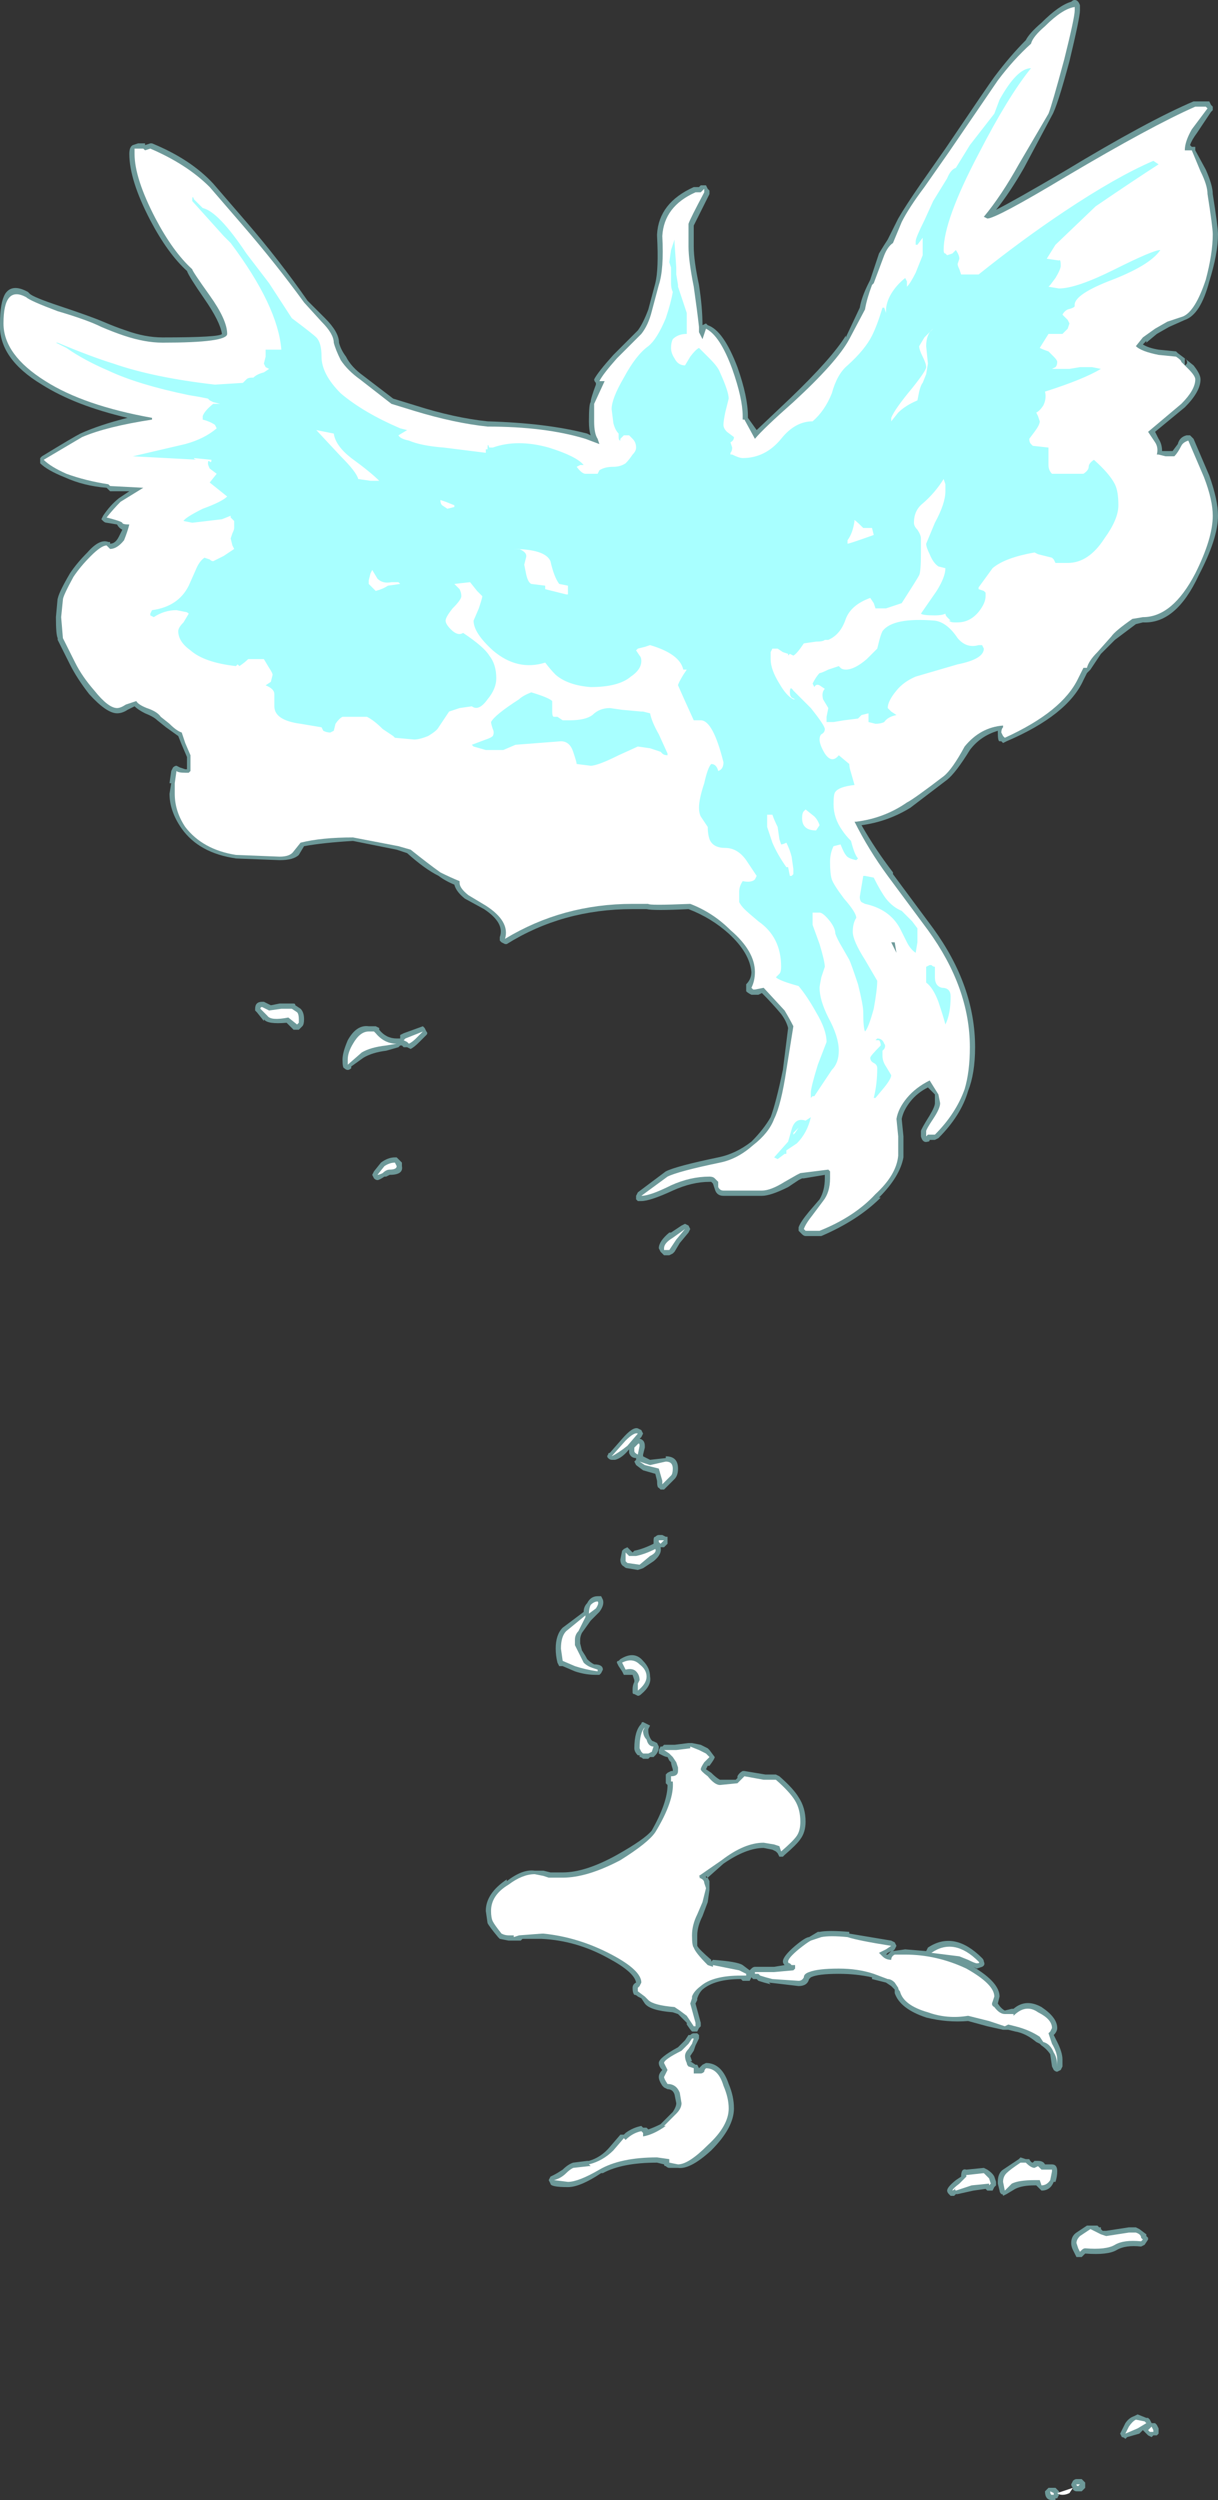 <?xml version="1.0" encoding="UTF-8" standalone="no"?>
<svg xmlns:ffdec="https://www.free-decompiler.com/flash" xmlns:xlink="http://www.w3.org/1999/xlink" ffdec:objectType="shape" height="71.5px" width="34.85px" xmlns="http://www.w3.org/2000/svg">
  <rect width="100%" height="100%" fill="#333333" stroke="none"/>
  <g transform="matrix(1.0, 0.0, 0.0, 1.0, 16.05, 78.25)">
    <path d="M14.7 -78.25 Q14.8 -78.25 14.85 -78.1 L14.85 -77.95 Q14.85 -77.75 14.55 -76.5 14.2 -75.2 14.05 -74.95 L13.25 -73.45 Q12.85 -72.75 12.45 -72.25 12.95 -72.5 14.4 -73.35 16.8 -74.8 18.1 -75.35 L18.55 -75.35 18.6 -75.25 18.65 -75.2 18.65 -75.1 18.6 -75.05 18.2 -74.45 Q18.05 -74.25 18.0 -74.1 L18.05 -74.05 18.15 -74.05 18.15 -73.95 18.45 -73.4 Q18.65 -72.95 18.65 -72.7 18.8 -71.75 18.8 -71.55 18.8 -71.0 18.55 -70.2 18.3 -69.25 17.85 -69.1 L17.4 -68.9 17.05 -68.7 16.75 -68.45 16.75 -68.5 16.65 -68.4 Q16.8 -68.3 17.1 -68.25 L17.6 -68.2 17.65 -68.15 17.85 -68.0 17.85 -67.8 Q17.95 -67.85 17.9 -67.95 L17.85 -68.0 18.1 -67.8 Q18.3 -67.55 18.3 -67.4 18.3 -67.05 17.85 -66.6 L17.0 -65.9 17.1 -65.7 Q17.2 -65.55 17.2 -65.35 L17.5 -65.35 17.65 -65.55 Q17.7 -65.75 17.9 -65.8 L18.0 -65.8 18.1 -65.7 18.55 -64.65 Q18.8 -63.95 18.8 -63.5 18.8 -62.85 18.25 -61.8 17.6 -60.4 16.65 -60.45 L16.45 -60.4 15.85 -59.95 15.45 -59.55 Q15.25 -59.25 15.15 -59.1 L15.05 -59.0 14.95 -58.8 Q14.5 -57.8 12.75 -57.05 L12.65 -57.0 12.6 -57.05 12.55 -57.05 Q12.5 -57.05 12.5 -57.3 L12.5 -57.35 Q12.0 -57.2 11.7 -56.8 11.3 -56.15 11.05 -55.95 L10.0 -55.15 Q9.35 -54.75 8.6 -54.65 9.0 -53.95 9.5 -53.3 L9.5 -53.25 10.65 -51.7 Q11.85 -50.05 11.85 -48.3 11.85 -47.55 11.65 -47.05 11.45 -46.35 10.8 -45.7 L10.7 -45.65 10.55 -45.65 Q10.55 -45.6 10.5 -45.6 10.35 -45.55 10.3 -45.75 L10.3 -45.9 Q10.3 -45.95 10.55 -46.35 10.7 -46.6 10.7 -46.7 L10.7 -46.85 Q10.7 -46.9 10.7 -46.95 L10.5 -47.15 Q10.2 -47.0 10.0 -46.75 9.8 -46.5 9.75 -46.25 L9.8 -45.75 Q9.8 -45.4 9.8 -45.15 9.7 -44.6 9.1 -44.0 L9.15 -44.0 Q8.5 -43.35 7.45 -42.9 L7.0 -42.9 Q6.95 -42.9 6.9 -42.95 L6.8 -43.05 6.8 -43.15 Q6.85 -43.3 7.1 -43.6 L7.4 -43.95 Q7.55 -44.2 7.55 -44.55 L7.55 -44.65 6.95 -44.55 6.9 -44.55 6.8 -44.5 6.5 -44.3 Q6.0 -44.05 5.75 -44.05 L4.65 -44.05 Q4.45 -44.05 4.4 -44.25 L4.35 -44.4 4.3 -44.45 4.25 -44.45 Q3.75 -44.45 3.2 -44.2 2.55 -43.9 2.3 -43.9 L2.2 -43.9 2.15 -43.95 Q2.15 -44.0 2.15 -44.05 L2.2 -44.15 3.0 -44.75 Q3.3 -44.9 4.5 -45.15 5.0 -45.25 5.45 -45.6 5.8 -45.95 6.0 -46.3 6.15 -46.7 6.35 -47.65 L6.5 -48.85 Q6.45 -49.05 6.3 -49.25 6.05 -49.55 5.75 -49.85 L5.65 -49.8 5.45 -49.8 Q5.35 -49.85 5.3 -49.9 L5.3 -50.1 Q5.45 -50.25 5.45 -50.45 5.4 -51.0 4.8 -51.55 4.3 -52.0 3.65 -52.25 2.65 -52.2 2.45 -52.25 L2.05 -52.25 Q0.05 -52.25 -1.55 -51.25 L-1.6 -51.25 -1.7 -51.3 -1.75 -51.35 -1.75 -51.45 Q-1.6 -51.85 -2.2 -52.25 L-2.75 -52.55 Q-3.0 -52.75 -3.05 -52.95 -3.3 -53.05 -3.5 -53.2 -3.9 -53.4 -4.4 -53.85 L-4.7 -53.95 -5.95 -54.2 Q-6.8 -54.15 -7.35 -54.05 L-7.5 -53.8 Q-7.65 -53.65 -8.05 -53.65 L-9.35 -53.7 -9.3 -53.7 Q-10.35 -53.85 -10.85 -54.55 -11.2 -55.05 -11.2 -55.55 L-11.15 -55.85 -11.2 -55.85 -11.15 -56.2 -11.1 -56.3 Q-11.05 -56.35 -11.0 -56.35 L-10.9 -56.3 -10.75 -56.25 -10.7 -56.25 -10.7 -56.6 -10.85 -56.95 -10.95 -57.2 -11.3 -57.45 -11.55 -57.65 Q-11.65 -57.75 -11.9 -57.85 -12.1 -57.95 -12.2 -58.05 L-12.4 -57.95 Q-12.55 -57.85 -12.7 -57.85 -13.0 -57.85 -13.5 -58.4 -13.85 -58.85 -14.05 -59.25 L-14.4 -59.95 -14.4 -60.0 Q-14.45 -60.1 -14.45 -60.6 L-14.4 -61.15 -14.4 -61.1 Q-14.4 -61.25 -14.05 -61.85 -13.85 -62.15 -13.55 -62.45 -13.2 -62.85 -12.95 -62.75 L-12.9 -62.75 -12.9 -62.7 Q-12.75 -62.7 -12.65 -62.9 L-12.55 -63.1 Q-12.65 -63.15 -12.7 -63.25 L-13.0 -63.3 Q-13.05 -63.3 -13.1 -63.35 L-13.15 -63.4 -13.1 -63.5 Q-12.9 -63.8 -12.65 -64.0 L-12.35 -64.2 -12.9 -64.2 -13.0 -64.3 Q-13.65 -64.35 -14.2 -64.6 -14.7 -64.8 -14.9 -65.0 L-14.9 -65.15 -14.85 -65.2 Q-13.95 -65.75 -13.75 -65.85 -13.2 -66.1 -12.4 -66.3 -13.9 -66.65 -14.85 -67.25 -16.1 -68.0 -16.05 -69.0 -16.05 -69.6 -15.9 -69.85 -15.7 -70.15 -15.25 -69.9 L-15.2 -69.85 Q-15.1 -69.75 -14.35 -69.5 -13.45 -69.2 -13.1 -69.05 -12.75 -68.9 -12.45 -68.8 -11.9 -68.6 -11.4 -68.6 -9.75 -68.6 -9.7 -68.7 -9.75 -69.05 -10.2 -69.7 -10.65 -70.35 -10.7 -70.5 -11.25 -71.0 -11.75 -71.95 -12.35 -73.1 -12.35 -73.85 -12.35 -74.05 -12.25 -74.1 L-12.1 -74.15 -11.9 -74.15 -11.9 -74.1 -11.75 -74.15 -11.7 -74.15 Q-10.6 -73.7 -9.95 -73.0 L-9.0 -71.9 Q-8.05 -70.8 -7.25 -69.65 L-6.75 -69.15 Q-6.35 -68.75 -6.35 -68.45 -6.3 -68.25 -6.15 -68.05 -6.0 -67.75 -5.65 -67.5 L-4.8 -66.85 -4.15 -66.65 Q-3.05 -66.3 -2.1 -66.2 -0.4 -66.15 0.75 -65.85 L0.85 -65.8 Q0.8 -65.95 0.8 -66.2 0.8 -66.7 0.85 -66.75 0.85 -66.85 1.0 -67.25 L1.0 -67.3 Q0.95 -67.35 0.95 -67.4 1.05 -67.6 1.5 -68.1 L2.2 -68.8 Q2.35 -69.0 2.5 -69.4 L2.7 -70.15 Q2.8 -70.55 2.75 -71.5 L2.75 -71.55 Q2.8 -72.45 3.8 -72.9 L3.95 -72.9 4.0 -72.95 4.15 -72.95 4.2 -72.85 4.25 -72.8 Q4.25 -72.75 4.25 -72.7 L3.8 -71.8 Q3.8 -71.75 3.8 -71.2 3.8 -70.8 3.95 -70.1 4.05 -69.45 4.05 -68.95 L4.15 -69.0 4.2 -68.95 Q4.65 -68.8 5.05 -67.75 5.35 -66.9 5.35 -66.35 L5.35 -66.3 5.6 -65.95 6.55 -66.85 Q7.75 -68.0 8.15 -68.65 L8.15 -68.6 8.55 -69.45 Q8.6 -69.75 8.8 -70.15 L8.85 -70.25 9.1 -71.0 Q9.25 -71.25 9.35 -71.4 9.55 -71.8 9.65 -72.0 9.85 -72.35 10.3 -73.0 L11.0 -74.0 Q12.25 -75.85 12.4 -76.05 12.85 -76.65 13.3 -77.1 13.4 -77.3 13.75 -77.6 14.25 -78.1 14.6 -78.2 14.65 -78.25 14.7 -78.25 M3.9 -68.25 L3.8 -68.3 3.8 -68.2 4.0 -68.25 3.9 -68.25 M2.8 -42.55 Q2.8 -42.75 3.1 -43.0 L3.15 -43.0 3.45 -43.2 3.55 -43.25 3.65 -43.2 3.7 -43.1 3.65 -43.0 3.4 -42.7 3.25 -42.45 3.2 -42.4 3.1 -42.35 2.95 -42.35 2.85 -42.45 2.8 -42.55 M2.3 -37.35 L2.35 -37.25 2.3 -37.15 2.25 -37.1 Q2.3 -37.1 2.35 -37.05 2.4 -37.0 2.4 -36.9 L2.4 -36.85 2.35 -36.65 2.35 -36.6 2.55 -36.5 3.0 -36.55 3.0 -36.6 Q3.35 -36.6 3.35 -36.25 3.35 -36.05 3.25 -35.95 L2.95 -35.65 2.85 -35.65 2.8 -35.7 Q2.75 -35.7 2.75 -35.9 L2.7 -36.1 2.35 -36.2 2.15 -36.35 2.1 -36.45 2.15 -36.5 2.15 -36.55 Q2.0 -36.55 1.95 -36.7 L1.95 -36.8 Q1.75 -36.55 1.55 -36.5 L1.45 -36.5 Q1.4 -36.5 1.35 -36.55 1.3 -36.6 1.35 -36.65 1.35 -36.7 1.4 -36.7 L1.75 -37.1 Q2.05 -37.45 2.2 -37.4 L2.3 -37.35 M3.0 -34.3 L3.05 -34.3 3.05 -34.1 2.95 -34.0 2.85 -34.0 Q2.9 -33.8 2.65 -33.6 L2.35 -33.4 2.2 -33.35 1.9 -33.4 Q1.85 -33.4 1.8 -33.45 1.7 -33.5 1.7 -33.65 L1.75 -33.9 1.8 -33.95 1.9 -34.0 2.05 -33.85 2.1 -33.9 Q2.35 -33.95 2.65 -34.1 L2.65 -34.2 Q2.65 -34.3 2.7 -34.3 2.75 -34.35 2.8 -34.35 L2.9 -34.35 3.0 -34.3 M0.65 -32.15 Q0.65 -32.3 0.75 -32.4 0.85 -32.6 1.05 -32.6 L1.15 -32.6 1.2 -32.5 Q1.25 -32.35 1.1 -32.15 L0.85 -31.9 0.6 -31.55 Q0.55 -31.45 0.55 -31.35 L0.55 -31.25 0.6 -31.05 Q0.7 -30.9 0.75 -30.8 0.85 -30.7 0.95 -30.65 1.2 -30.65 1.2 -30.5 L1.15 -30.4 1.1 -30.35 1.0 -30.35 Q0.7 -30.35 0.4 -30.45 L0.05 -30.6 Q0.0 -30.6 -0.05 -30.6 L-0.1 -30.7 Q-0.15 -30.9 -0.15 -31.1 -0.15 -31.5 0.05 -31.7 L0.65 -32.15 M1.6 -30.7 Q1.6 -30.75 1.65 -30.75 L1.7 -30.8 Q2.1 -31.05 2.35 -30.75 2.55 -30.55 2.55 -30.3 2.6 -30.05 2.3 -29.8 2.25 -29.75 2.2 -29.75 L2.1 -29.8 Q2.05 -29.8 2.05 -29.85 L2.05 -29.95 Q2.05 -30.05 2.1 -30.15 L2.1 -30.2 2.05 -30.35 1.8 -30.35 1.75 -30.45 1.65 -30.6 1.6 -30.7 M2.35 -29.0 L2.55 -28.9 2.5 -28.8 2.5 -28.75 Q2.5 -28.65 2.55 -28.55 2.6 -28.45 2.65 -28.45 L2.75 -28.4 2.8 -28.3 Q2.8 -28.15 2.7 -28.05 L2.65 -28.0 2.55 -28.0 2.5 -27.95 2.35 -27.95 Q2.3 -28.0 2.25 -28.0 L2.25 -28.05 2.2 -28.05 Q2.1 -28.15 2.1 -28.25 2.1 -28.75 2.3 -28.95 2.3 -29.0 2.35 -29.0 M4.0 -28.35 L4.2 -28.25 4.25 -28.2 4.4 -28.0 Q4.4 -27.95 4.25 -27.75 L4.2 -27.75 4.15 -27.65 4.3 -27.55 Q4.45 -27.4 4.55 -27.35 L5.0 -27.35 5.05 -27.4 5.05 -27.45 Q5.1 -27.55 5.2 -27.6 L5.25 -27.6 5.85 -27.5 6.15 -27.5 6.25 -27.45 Q6.65 -27.1 6.8 -26.85 7.0 -26.55 7.0 -26.15 7.0 -25.85 6.85 -25.65 6.75 -25.5 6.4 -25.2 L6.35 -25.15 6.25 -25.15 6.2 -25.25 6.15 -25.3 6.05 -25.35 5.8 -25.4 Q5.3 -25.4 4.65 -24.95 L4.2 -24.55 4.25 -24.45 4.25 -24.2 4.2 -23.85 4.05 -23.45 Q3.9 -23.15 3.9 -22.9 3.9 -22.65 3.9 -22.6 3.95 -22.5 4.3 -22.2 L4.3 -22.15 4.35 -22.2 Q5.05 -22.15 5.2 -22.05 L5.4 -21.9 5.45 -21.95 Q5.5 -22.0 5.55 -22.0 L6.1 -22.0 6.4 -22.05 Q6.35 -22.1 6.35 -22.15 6.35 -22.3 6.7 -22.6 7.0 -22.85 7.1 -22.85 L7.35 -23.0 7.4 -23.0 Q7.65 -23.05 8.25 -23.0 L8.25 -22.95 Q8.55 -22.9 9.45 -22.75 L9.55 -22.7 9.6 -22.6 9.55 -22.5 9.5 -22.45 9.85 -22.5 10.45 -22.45 10.5 -22.55 Q11.25 -23.05 12.05 -22.25 12.1 -22.2 12.1 -22.15 12.15 -22.05 12.05 -22.0 L11.9 -21.95 11.8 -22.0 Q12.55 -21.55 12.55 -21.15 L12.5 -20.95 Q12.6 -20.8 12.7 -20.75 L12.9 -20.8 12.95 -20.8 Q13.3 -21.1 13.75 -20.85 14.2 -20.55 14.2 -20.25 14.2 -20.15 14.1 -20.05 L14.2 -19.85 Q14.35 -19.55 14.35 -19.35 L14.35 -19.15 14.3 -19.05 14.2 -19.0 Q14.15 -19.0 14.1 -19.05 L14.05 -19.15 14.0 -19.5 Q13.9 -19.65 13.75 -19.75 L13.7 -19.8 13.6 -19.85 Q13.3 -20.1 13.0 -20.15 L12.8 -20.2 12.65 -20.2 12.2 -20.3 11.65 -20.45 Q11.05 -20.4 10.45 -20.55 9.7 -20.8 9.55 -21.25 L9.55 -21.35 9.45 -21.45 9.3 -21.55 8.9 -21.65 8.9 -21.7 Q8.45 -21.8 7.95 -21.8 7.35 -21.8 7.15 -21.7 L7.1 -21.65 Q7.05 -21.45 6.8 -21.45 L5.95 -21.55 6.0 -21.5 Q5.8 -21.55 5.65 -21.6 L5.6 -21.65 5.5 -21.65 5.45 -21.7 5.4 -21.6 5.2 -21.6 5.15 -21.65 Q4.4 -21.65 4.05 -21.35 3.95 -21.25 3.9 -21.1 L3.9 -21.05 3.85 -20.95 4.0 -20.4 4.0 -20.3 3.95 -20.25 3.9 -20.15 3.75 -20.15 Q3.7 -20.2 3.6 -20.35 L3.6 -20.4 3.35 -20.65 3.2 -20.7 Q2.55 -20.75 2.4 -20.95 L2.3 -21.1 2.2 -21.15 Q2.15 -21.2 2.1 -21.2 2.05 -21.25 2.05 -21.4 2.05 -21.5 2.15 -21.55 2.1 -21.85 1.35 -22.25 0.45 -22.75 -0.55 -22.8 L-1.1 -22.8 -1.15 -22.75 -1.5 -22.75 -1.75 -22.8 -1.8 -22.85 Q-2.05 -23.15 -2.1 -23.25 L-2.15 -23.6 Q-2.15 -24.1 -1.55 -24.5 L-1.55 -24.45 Q-1.1 -24.8 -0.75 -24.75 L-0.5 -24.75 -0.3 -24.7 0.05 -24.7 Q0.7 -24.7 1.6 -25.2 2.4 -25.65 2.6 -25.9 3.05 -26.7 3.05 -27.2 L3.0 -27.25 3.0 -27.5 3.05 -27.55 3.15 -27.6 3.2 -27.6 3.2 -27.65 Q3.15 -27.8 3.15 -27.85 L3.1 -27.9 3.05 -28.0 Q3.0 -28.0 2.9 -28.05 L2.8 -28.1 Q2.8 -28.15 2.8 -28.2 L2.85 -28.3 2.9 -28.3 2.95 -28.35 3.25 -28.35 3.65 -28.4 3.75 -28.4 4.0 -28.35 M13.4 -16.5 Q13.45 -16.4 13.5 -16.4 L13.55 -16.45 13.65 -16.45 Q13.8 -16.45 13.85 -16.35 L14.05 -16.35 Q14.2 -16.35 14.2 -16.15 14.2 -16.0 14.15 -15.85 L14.1 -15.85 Q14.0 -15.6 13.75 -15.6 L13.6 -15.75 13.55 -15.75 Q13.2 -15.75 13.0 -15.65 L12.75 -15.5 12.65 -15.45 Q12.65 -15.5 12.6 -15.5 12.55 -15.55 12.55 -15.6 L12.5 -15.8 12.5 -15.85 Q12.5 -16.1 12.65 -16.2 L13.1 -16.5 13.15 -16.55 13.3 -16.5 13.4 -16.5 M12.4 -16.0 L12.45 -15.85 12.45 -15.75 12.4 -15.7 12.35 -15.6 12.2 -15.6 12.15 -15.65 11.8 -15.6 11.35 -15.5 11.3 -15.5 11.25 -15.45 11.15 -15.45 11.1 -15.5 Q11.05 -15.55 11.05 -15.6 11.05 -15.7 11.3 -15.9 L11.45 -16.0 Q11.45 -16.25 11.6 -16.2 L12.1 -16.25 12.2 -16.2 Q12.35 -16.1 12.4 -16.0 M15.15 -14.6 L15.35 -14.6 15.4 -14.55 15.45 -14.55 15.45 -14.5 15.5 -14.45 15.6 -14.45 16.25 -14.55 16.45 -14.55 16.55 -14.5 16.75 -14.35 16.75 -14.3 16.8 -14.25 16.8 -14.2 16.7 -14.05 16.6 -14.0 Q16.15 -14.05 15.9 -13.9 15.65 -13.75 15.0 -13.8 L14.9 -13.7 14.75 -13.7 14.65 -13.9 Q14.6 -14.0 14.6 -14.1 14.6 -14.3 14.75 -14.4 L15.05 -14.6 15.15 -14.6 M9.3 -22.35 L9.35 -22.35 Q9.4 -22.4 9.45 -22.45 L9.35 -22.4 9.3 -22.35 M4.2 -24.55 L4.15 -24.6 4.15 -24.55 4.2 -24.55 M3.55 -19.9 L3.65 -20.05 3.7 -20.05 Q3.75 -20.1 3.8 -20.1 L3.9 -20.1 3.95 -20.05 3.95 -19.95 3.85 -19.75 3.8 -19.6 3.7 -19.45 3.75 -19.3 3.7 -19.3 3.85 -19.2 3.9 -19.2 3.95 -19.1 Q4.0 -19.15 4.05 -19.2 L4.15 -19.25 Q4.6 -19.25 4.8 -18.65 4.95 -18.3 4.95 -17.95 4.95 -17.4 4.3 -16.75 3.7 -16.2 3.35 -16.25 L3.1 -16.25 Q3.05 -16.25 3.0 -16.3 2.95 -16.3 2.95 -16.35 L2.75 -16.4 Q1.75 -16.4 1.2 -16.1 L1.15 -16.1 Q0.55 -15.7 0.2 -15.7 -0.3 -15.7 -0.3 -15.8 L-0.35 -15.9 -0.3 -16.0 -0.2 -16.05 Q-0.1 -16.1 0.05 -16.2 0.2 -16.35 0.35 -16.4 L0.75 -16.45 0.8 -16.45 Q1.15 -16.55 1.4 -16.85 L1.7 -17.2 1.8 -17.2 1.85 -17.25 Q2.05 -17.4 2.3 -17.45 L2.35 -17.4 2.45 -17.4 2.5 -17.35 Q2.65 -17.4 2.85 -17.5 L3.2 -17.85 Q3.3 -18.0 3.3 -18.1 L3.25 -18.35 Q3.2 -18.5 3.05 -18.5 L2.95 -18.55 2.9 -18.6 Q2.8 -18.75 2.8 -18.85 2.8 -18.95 2.9 -19.05 2.8 -19.15 2.8 -19.25 2.8 -19.4 3.35 -19.7 L3.55 -19.9 M14.05 -7.1 L14.15 -7.1 14.25 -7.0 14.25 -6.9 14.2 -6.8 14.15 -6.8 14.15 -6.75 14.05 -6.75 Q13.85 -6.75 13.85 -7.0 L13.95 -7.1 14.05 -7.1 M16.4 -9.15 L16.5 -9.2 16.75 -9.1 16.8 -9.1 16.85 -9.05 16.9 -8.95 17.0 -8.95 17.05 -8.9 17.1 -8.8 17.1 -8.65 17.05 -8.6 16.95 -8.6 16.9 -8.55 16.8 -8.6 16.65 -8.75 16.55 -8.65 16.2 -8.55 16.15 -8.5 Q16.1 -8.55 16.05 -8.55 L16.0 -8.65 16.15 -8.95 Q16.25 -9.1 16.4 -9.15 M14.65 -7.3 Q14.7 -7.35 14.75 -7.35 L14.9 -7.35 15.0 -7.25 15.0 -7.1 Q14.95 -7.05 14.9 -7.0 L14.75 -7.0 Q14.7 -7.0 14.65 -7.05 L14.65 -7.1 Q14.6 -7.15 14.6 -7.2 L14.65 -7.3 M-8.5 -49.6 L-8.3 -49.5 -8.05 -49.55 -7.65 -49.55 Q-7.6 -49.55 -7.6 -49.5 L-7.45 -49.4 Q-7.35 -49.3 -7.35 -49.1 -7.35 -48.95 -7.4 -48.9 L-7.5 -48.8 -7.65 -48.8 -7.85 -49.0 Q-8.4 -48.95 -8.5 -49.1 L-8.5 -49.05 -8.7 -49.3 -8.75 -49.35 -8.75 -49.4 Q-8.75 -49.6 -8.55 -49.6 L-8.5 -49.6 M-6.1 -48.5 Q-5.85 -48.95 -5.5 -48.9 L-5.3 -48.9 -5.2 -48.85 -5.2 -48.8 Q-5.0 -48.55 -4.7 -48.55 L-4.6 -48.55 -4.6 -48.65 -4.5 -48.7 -3.95 -48.9 -3.9 -48.85 -3.85 -48.75 Q-3.8 -48.7 -3.85 -48.65 L-4.05 -48.45 Q-4.2 -48.3 -4.3 -48.25 L-4.4 -48.3 -4.5 -48.3 -4.55 -48.35 -4.6 -48.35 -4.65 -48.3 -5.0 -48.2 Q-5.4 -48.15 -5.65 -48.0 L-6.0 -47.75 -6.0 -47.7 Q-6.05 -47.65 -6.1 -47.65 -6.15 -47.65 -6.2 -47.7 -6.25 -47.7 -6.25 -47.95 -6.25 -48.15 -6.1 -48.5 M-4.7 -45.15 L-4.55 -45.0 -4.55 -44.9 Q-4.5 -44.65 -4.9 -44.65 L-5.0 -44.6 -5.05 -44.6 Q-5.2 -44.5 -5.25 -44.5 -5.3 -44.5 -5.35 -44.55 L-5.4 -44.65 -5.35 -44.75 -5.15 -45.0 Q-4.95 -45.15 -4.75 -45.15 L-4.7 -45.15" fill="#a8ffff" fill-opacity="0.502" fill-rule="evenodd" stroke="none"/>
    <path d="M14.7 -77.95 Q14.7 -77.75 14.4 -76.55 14.05 -75.25 13.95 -75.0 L13.1 -73.55 Q12.6 -72.65 12.1 -72.05 L12.2 -72.0 Q12.45 -72.0 14.45 -73.2 16.9 -74.65 18.15 -75.2 L18.45 -75.2 18.5 -75.15 18.05 -74.55 Q17.85 -74.2 17.85 -73.95 L18.05 -73.95 18.3 -73.35 Q18.5 -72.95 18.5 -72.7 18.65 -71.75 18.65 -71.55 18.65 -71.0 18.45 -70.25 18.15 -69.35 17.8 -69.2 L17.35 -69.05 17.0 -68.85 16.65 -68.6 16.45 -68.35 Q16.6 -68.2 17.1 -68.1 L17.6 -68.05 Q17.75 -67.95 17.75 -67.9 L17.95 -67.7 Q18.15 -67.5 18.15 -67.4 18.15 -67.1 17.75 -66.7 L16.8 -65.9 17.0 -65.6 Q17.1 -65.45 17.05 -65.25 L17.1 -65.25 17.3 -65.2 17.55 -65.2 Q17.65 -65.3 17.75 -65.5 17.8 -65.6 17.95 -65.65 L18.4 -64.6 Q18.65 -63.95 18.65 -63.5 18.65 -62.85 18.15 -61.85 17.5 -60.6 16.65 -60.6 L16.35 -60.55 Q15.85 -60.2 15.75 -60.05 L15.35 -59.6 Q15.1 -59.35 15.05 -59.15 L14.95 -59.15 14.8 -58.85 Q14.35 -57.9 12.7 -57.15 L12.65 -57.2 12.6 -57.3 Q12.6 -57.4 12.65 -57.45 L12.65 -57.5 Q12.0 -57.45 11.55 -56.9 11.2 -56.25 10.95 -56.05 10.1 -55.4 9.9 -55.3 9.25 -54.85 8.45 -54.75 L8.4 -54.75 Q8.8 -53.95 9.35 -53.2 L10.5 -51.65 Q11.7 -50.0 11.7 -48.3 11.7 -47.6 11.55 -47.1 11.3 -46.4 10.7 -45.8 L10.5 -45.8 10.45 -45.75 10.45 -45.9 Q10.45 -45.95 10.65 -46.25 10.85 -46.55 10.85 -46.7 L10.8 -46.95 10.55 -47.35 Q10.15 -47.15 9.9 -46.85 9.65 -46.55 9.6 -46.25 L9.65 -45.75 Q9.65 -45.4 9.65 -45.2 9.6 -44.65 9.0 -44.1 8.4 -43.45 7.4 -43.05 L7.0 -43.05 6.95 -43.1 Q7.0 -43.25 7.2 -43.5 L7.5 -43.9 Q7.7 -44.15 7.7 -44.55 L7.7 -44.75 7.65 -44.8 6.85 -44.7 6.75 -44.65 6.4 -44.45 Q6.0 -44.2 5.75 -44.2 L4.65 -44.2 Q4.55 -44.2 4.5 -44.3 L4.5 -44.45 4.4 -44.55 Q4.35 -44.6 4.25 -44.6 3.7 -44.6 3.15 -44.35 2.55 -44.05 2.3 -44.05 L3.05 -44.6 Q3.35 -44.75 4.55 -45.0 5.05 -45.1 5.5 -45.5 5.95 -45.85 6.1 -46.25 6.3 -46.65 6.45 -47.65 L6.65 -48.9 Q6.55 -49.1 6.4 -49.35 L5.8 -50.0 5.55 -49.95 5.5 -49.95 5.45 -50.0 Q5.55 -50.2 5.55 -50.45 5.55 -51.05 4.85 -51.65 4.35 -52.15 3.7 -52.4 2.5 -52.35 2.5 -52.4 L2.05 -52.4 Q0.05 -52.4 -1.6 -51.4 -1.45 -51.9 -2.15 -52.35 L-2.65 -52.65 Q-2.9 -52.85 -2.9 -53.0 L-2.9 -53.05 Q-3.15 -53.15 -3.45 -53.3 -3.8 -53.55 -4.3 -53.95 L-4.65 -54.05 -5.95 -54.3 Q-6.85 -54.3 -7.45 -54.15 L-7.65 -53.9 Q-7.75 -53.75 -8.05 -53.75 L-9.3 -53.8 Q-10.25 -53.95 -10.75 -54.6 -11.05 -55.05 -11.05 -55.55 L-11.05 -55.85 -11.0 -56.2 Q-10.95 -56.15 -10.75 -56.15 L-10.65 -56.15 -10.6 -56.2 -10.6 -56.65 -10.75 -57.0 -10.85 -57.3 Q-11.0 -57.35 -11.2 -57.55 L-11.45 -57.75 Q-11.55 -57.9 -11.85 -58.0 -12.1 -58.1 -12.15 -58.2 -12.3 -58.15 -12.45 -58.1 -12.6 -58.0 -12.7 -58.0 -12.95 -58.0 -13.35 -58.5 -13.7 -58.9 -13.9 -59.3 L-14.25 -60.0 -14.3 -60.6 -14.25 -61.1 Q-14.25 -61.2 -13.95 -61.75 -13.75 -62.05 -13.45 -62.35 -13.15 -62.65 -13.0 -62.65 L-12.9 -62.55 Q-12.7 -62.55 -12.5 -62.8 -12.4 -63.05 -12.35 -63.25 -12.55 -63.25 -12.55 -63.3 -12.6 -63.35 -13.0 -63.45 -12.8 -63.7 -12.6 -63.9 L-11.95 -64.3 -12.9 -64.35 -12.95 -64.4 Q-13.6 -64.5 -14.15 -64.7 -14.6 -64.9 -14.8 -65.1 L-13.7 -65.75 Q-13.0 -66.05 -11.7 -66.25 L-11.7 -66.3 Q-13.65 -66.65 -14.75 -67.35 -15.95 -68.1 -15.95 -69.0 -15.95 -70.1 -15.3 -69.75 -15.2 -69.65 -14.4 -69.35 -13.55 -69.1 -13.15 -68.9 -12.8 -68.75 -12.5 -68.65 -11.9 -68.45 -11.4 -68.45 -9.55 -68.45 -9.55 -68.7 -9.55 -69.1 -10.05 -69.8 -10.55 -70.5 -10.55 -70.55 -11.1 -71.05 -11.6 -72.0 -12.2 -73.15 -12.2 -73.85 L-12.2 -74.0 -11.95 -74.0 -11.9 -73.95 -11.75 -74.0 Q-10.7 -73.55 -10.05 -72.9 L-9.1 -71.8 Q-8.15 -70.7 -7.35 -69.6 L-6.85 -69.05 Q-6.5 -68.7 -6.5 -68.45 -6.45 -68.25 -6.3 -67.95 -6.1 -67.65 -5.75 -67.4 L-4.85 -66.7 -4.2 -66.5 Q-3.05 -66.15 -2.1 -66.05 -0.45 -66.05 0.7 -65.7 L1.1 -65.55 1.05 -65.7 Q0.95 -65.85 0.95 -66.2 0.95 -66.65 0.95 -66.7 L1.25 -67.35 1.1 -67.35 Q1.2 -67.55 1.6 -68.0 L2.3 -68.7 Q2.5 -68.95 2.6 -69.35 L2.8 -70.1 Q2.95 -70.55 2.9 -71.5 2.95 -72.35 3.85 -72.75 L4.0 -72.75 4.1 -72.85 4.1 -72.75 Q3.7 -72.0 3.65 -71.85 3.65 -71.8 3.65 -71.2 3.65 -70.8 3.8 -70.05 3.9 -69.35 3.95 -68.9 L3.95 -68.75 4.05 -68.55 4.15 -68.85 Q4.55 -68.65 4.9 -67.7 5.2 -66.85 5.2 -66.35 L5.2 -66.25 5.25 -66.25 5.55 -65.7 Q5.8 -66.0 6.65 -66.75 7.9 -67.9 8.25 -68.55 L8.7 -69.4 Q8.75 -69.7 8.9 -70.1 L8.95 -70.15 9.25 -70.95 Q9.35 -71.2 9.5 -71.3 L9.75 -71.9 Q9.95 -72.3 10.4 -72.9 L11.1 -73.9 12.5 -75.95 Q12.95 -76.55 13.45 -77.0 13.5 -77.2 13.85 -77.5 14.35 -78.0 14.7 -78.05 14.7 -78.15 14.7 -77.95 M8.3 -51.3 L8.35 -51.3 8.3 -51.65 8.15 -51.95 Q8.25 -51.45 8.3 -51.3 M9.45 -51.3 L9.6 -51.0 9.55 -51.3 9.45 -51.3 M3.3 -42.8 L3.1 -42.5 2.95 -42.5 2.95 -42.55 Q2.95 -42.7 3.2 -42.85 L3.55 -43.1 3.3 -42.8 M2.55 -36.35 L3.0 -36.45 Q3.2 -36.45 3.2 -36.25 3.2 -36.1 3.15 -36.05 L2.9 -35.8 2.9 -35.9 2.8 -36.25 2.4 -36.35 2.25 -36.45 2.55 -36.35 M2.2 -36.65 Q2.1 -36.7 2.1 -36.75 L2.1 -36.85 2.2 -36.95 Q2.25 -37.0 2.25 -36.9 L2.2 -36.65 M1.85 -37.05 Q2.1 -37.3 2.2 -37.25 L1.9 -36.9 Q1.65 -36.7 1.45 -36.6 L1.85 -37.05 M2.95 -34.2 L2.85 -34.1 2.8 -34.15 2.8 -34.2 2.95 -34.2 M1.85 -33.85 L1.95 -33.75 2.15 -33.75 Q2.4 -33.8 2.7 -33.95 2.75 -33.85 2.55 -33.75 L2.25 -33.5 1.9 -33.55 1.85 -33.6 1.85 -33.85 M1.05 -32.45 Q1.1 -32.4 1.0 -32.25 L0.8 -32.1 Q0.8 -32.25 0.85 -32.35 0.95 -32.45 1.05 -32.45 M0.7 -32.0 L0.5 -31.6 Q0.4 -31.5 0.4 -31.35 L0.4 -31.2 0.65 -30.7 Q0.75 -30.6 0.9 -30.55 L1.05 -30.5 1.05 -30.45 Q0.7 -30.5 0.4 -30.6 L0.05 -30.75 0.0 -31.1 Q0.0 -31.45 0.15 -31.6 L0.7 -32.05 0.7 -32.0 M1.85 -30.5 L1.75 -30.7 Q2.05 -30.85 2.25 -30.65 2.45 -30.5 2.45 -30.3 2.45 -30.1 2.2 -29.9 L2.2 -30.1 2.25 -30.2 Q2.25 -30.35 2.15 -30.45 2.05 -30.55 1.85 -30.5 M2.45 -28.5 Q2.5 -28.3 2.65 -28.3 L2.6 -28.15 2.5 -28.1 2.35 -28.1 2.3 -28.15 2.25 -28.25 Q2.25 -28.7 2.4 -28.85 L2.35 -28.75 Q2.35 -28.6 2.45 -28.5 M11.9 -22.1 Q11.85 -22.1 11.65 -22.2 L11.4 -22.3 10.6 -22.4 Q11.25 -22.85 11.95 -22.15 12.0 -22.1 11.9 -22.1 M14.1 -19.55 Q14.0 -19.8 13.8 -19.85 L13.7 -20.0 Q13.4 -20.2 13.0 -20.3 L12.8 -20.35 12.7 -20.3 12.25 -20.45 11.65 -20.6 Q11.05 -20.5 10.5 -20.7 9.8 -20.9 9.7 -21.3 9.65 -21.35 9.65 -21.4 L9.55 -21.55 Q9.45 -21.65 9.35 -21.65 L8.95 -21.8 Q8.5 -21.95 7.95 -21.95 7.35 -21.95 7.1 -21.85 6.95 -21.8 6.95 -21.7 6.9 -21.6 6.8 -21.6 L6.05 -21.65 Q5.85 -21.7 5.7 -21.75 L5.65 -21.8 5.55 -21.8 5.55 -21.85 6.1 -21.85 6.65 -21.9 6.7 -21.95 6.7 -22.05 6.6 -22.05 6.55 -22.1 Q6.5 -22.1 6.5 -22.15 6.5 -22.25 6.8 -22.5 7.05 -22.7 7.15 -22.75 L7.45 -22.85 Q7.7 -22.9 8.2 -22.85 8.5 -22.75 9.45 -22.6 L9.3 -22.5 9.1 -22.4 9.2 -22.3 Q9.3 -22.2 9.45 -22.2 9.45 -22.3 9.55 -22.35 L9.85 -22.35 Q10.75 -22.35 11.6 -21.95 12.4 -21.5 12.4 -21.15 L12.35 -21.0 Q12.3 -20.9 12.4 -20.85 12.55 -20.65 12.7 -20.65 L12.95 -20.65 12.95 -20.6 Q13.3 -20.95 13.65 -20.7 14.05 -20.5 14.05 -20.25 L14.0 -20.15 13.95 -20.1 14.05 -19.8 Q14.2 -19.55 14.2 -19.35 L14.2 -19.15 Q14.2 -19.4 14.1 -19.55 M13.75 -16.2 L14.05 -16.2 14.05 -16.15 14.0 -15.9 Q13.9 -15.75 13.75 -15.75 L13.7 -15.9 13.55 -15.9 Q13.1 -15.9 12.9 -15.8 L12.7 -15.6 12.65 -15.85 Q12.65 -16.0 12.75 -16.1 12.85 -16.2 13.15 -16.4 L13.3 -16.4 Q13.45 -16.25 13.55 -16.25 L13.65 -16.3 13.75 -16.2 M12.1 -16.1 L12.25 -15.95 12.3 -15.8 12.25 -15.75 12.25 -15.8 11.75 -15.75 11.3 -15.6 11.25 -15.65 11.3 -15.65 11.2 -15.6 Q11.2 -15.65 11.4 -15.8 L11.6 -16.0 11.6 -16.05 11.65 -16.05 12.1 -16.1 M15.15 -14.5 L15.25 -14.45 15.45 -14.35 15.6 -14.3 16.25 -14.4 16.45 -14.4 Q16.6 -14.35 16.6 -14.25 L16.65 -14.2 16.6 -14.15 Q16.1 -14.2 15.85 -14.05 15.6 -13.9 15.0 -13.95 14.95 -13.95 14.9 -13.9 L14.85 -13.85 14.8 -13.95 14.75 -14.1 Q14.75 -14.2 14.85 -14.3 L15.15 -14.5 M6.15 -27.35 Q6.55 -27.0 6.7 -26.75 6.85 -26.5 6.85 -26.15 6.85 -25.9 6.75 -25.75 6.65 -25.6 6.3 -25.3 L6.25 -25.45 6.1 -25.5 5.8 -25.55 Q5.25 -25.55 4.6 -25.05 L3.95 -24.6 Q4.0 -24.55 3.95 -24.55 4.1 -24.5 4.1 -24.4 L4.15 -24.25 4.05 -23.85 3.9 -23.5 Q3.75 -23.2 3.75 -22.9 3.75 -22.6 3.8 -22.55 3.85 -22.4 4.2 -22.05 L4.35 -22.0 4.35 -22.05 5.1 -21.9 5.3 -21.8 5.3 -21.75 5.15 -21.75 Q4.35 -21.75 4.0 -21.45 3.8 -21.3 3.75 -21.15 L3.75 -21.1 3.7 -20.95 3.85 -20.4 3.85 -20.3 3.8 -20.3 3.6 -20.6 3.4 -20.75 3.25 -20.85 Q2.65 -20.9 2.5 -21.05 L2.4 -21.15 2.2 -21.3 2.2 -21.4 2.25 -21.45 2.3 -21.55 Q2.3 -21.9 1.45 -22.35 0.5 -22.85 -0.5 -22.95 L-0.55 -22.95 -1.2 -22.9 -1.35 -22.85 -1.35 -22.9 -1.5 -22.9 Q-1.6 -22.9 -1.7 -22.95 -1.9 -23.2 -1.95 -23.3 -2.0 -23.4 -2.0 -23.6 -2.0 -24.05 -1.5 -24.35 -1.1 -24.65 -0.75 -24.65 L-0.5 -24.6 -0.35 -24.55 0.05 -24.55 Q0.75 -24.55 1.7 -25.05 2.5 -25.55 2.7 -25.85 3.25 -26.75 3.2 -27.3 L3.15 -27.3 3.15 -27.45 Q3.35 -27.45 3.35 -27.6 L3.35 -27.7 3.3 -27.85 3.2 -28.0 3.1 -28.1 2.95 -28.2 3.3 -28.2 3.7 -28.25 3.7 -28.3 3.95 -28.2 Q4.05 -28.15 4.15 -28.1 L4.25 -28.0 4.1 -27.85 Q4.0 -27.7 4.0 -27.65 4.0 -27.6 4.2 -27.45 4.4 -27.2 4.55 -27.2 L5.05 -27.25 5.25 -27.45 5.8 -27.35 6.15 -27.35 M3.75 -19.95 L3.8 -19.95 3.75 -19.8 3.65 -19.65 Q3.55 -19.55 3.55 -19.45 3.55 -19.35 3.6 -19.25 3.6 -19.2 3.65 -19.15 L3.8 -19.1 3.8 -18.95 4.0 -18.95 Q4.05 -18.95 4.1 -19.0 4.1 -19.05 4.15 -19.1 4.5 -19.1 4.65 -18.6 4.8 -18.25 4.8 -17.95 4.8 -17.45 4.2 -16.9 3.65 -16.35 3.35 -16.35 L3.1 -16.4 3.1 -16.5 2.75 -16.55 Q1.7 -16.55 1.1 -16.2 0.5 -15.85 0.2 -15.85 L-0.2 -15.9 Q0.0 -15.95 0.15 -16.1 0.25 -16.2 0.35 -16.25 L0.8 -16.3 0.85 -16.3 0.8 -16.35 Q1.2 -16.45 1.5 -16.75 L1.8 -17.1 1.85 -17.05 Q2.05 -17.25 2.3 -17.3 L2.35 -17.25 2.35 -17.15 Q2.65 -17.2 3.0 -17.45 L2.95 -17.45 3.3 -17.8 Q3.45 -17.95 3.45 -18.1 L3.4 -18.4 Q3.3 -18.65 3.05 -18.65 2.95 -18.8 2.95 -18.85 L3.05 -19.05 2.95 -19.25 Q2.95 -19.35 3.45 -19.6 L3.65 -19.8 3.75 -19.95 M16.75 -8.95 L16.5 -8.8 16.15 -8.65 16.25 -8.85 Q16.35 -9.0 16.45 -9.05 L16.7 -9.0 16.75 -8.95 M14.85 -7.2 L14.8 -7.15 Q14.75 -7.15 14.75 -7.2 L14.85 -7.2 M16.95 -8.75 L16.95 -8.7 16.85 -8.7 16.8 -8.75 16.9 -8.85 16.95 -8.75 M14.35 -6.9 Q14.25 -6.9 14.2 -6.95 L14.65 -7.1 14.55 -6.95 Q14.45 -6.9 14.35 -6.9 M14.1 -6.9 L14.05 -6.9 Q14.0 -6.9 14.0 -7.0 L14.1 -6.95 14.1 -6.9 M-6.1 -47.8 L-6.1 -47.95 Q-6.1 -48.15 -5.95 -48.4 -5.75 -48.75 -5.5 -48.75 L-5.35 -48.75 -5.3 -48.7 Q-5.05 -48.4 -4.7 -48.4 L-5.0 -48.35 Q-5.45 -48.3 -5.7 -48.15 L-6.1 -47.8 M-7.55 -49.3 Q-7.5 -49.25 -7.5 -49.1 L-7.5 -49.0 -7.55 -48.95 -7.8 -49.15 Q-8.3 -49.05 -8.4 -49.2 L-8.6 -49.4 Q-8.6 -49.45 -8.55 -49.45 L-8.35 -49.35 -8.0 -49.4 -7.7 -49.4 -7.55 -49.3 M-4.15 -48.55 Q-4.25 -48.45 -4.35 -48.4 L-4.4 -48.45 -4.5 -48.5 -4.45 -48.55 -3.95 -48.75 -4.15 -48.55 M-4.7 -44.9 Q-4.7 -44.8 -4.9 -44.8 -5.0 -44.8 -5.1 -44.7 -5.2 -44.65 -5.25 -44.65 L-5.05 -44.9 Q-4.9 -45.0 -4.75 -45.0 L-4.7 -44.9" fill="#ffffff" fill-rule="evenodd" stroke="none"/>
    <path d="M12.55 -75.4 Q13.05 -76.3 13.45 -76.3 12.8 -75.5 11.95 -73.85 10.95 -71.95 10.95 -71.1 10.95 -71.0 11.0 -71.0 L11.05 -70.95 11.2 -71.0 11.3 -71.1 Q11.4 -70.95 11.4 -70.85 L11.35 -70.7 Q11.35 -70.65 11.4 -70.55 L11.45 -70.4 11.95 -70.4 Q13.2 -71.4 14.4 -72.2 15.9 -73.2 16.95 -73.65 L17.1 -73.55 Q16.4 -73.1 15.3 -72.35 L14.15 -71.25 13.9 -70.85 14.25 -70.8 Q14.3 -70.85 14.3 -70.65 14.3 -70.55 14.15 -70.3 L14.0 -70.1 13.95 -70.05 14.25 -70.0 Q14.75 -70.0 15.85 -70.55 16.95 -71.1 17.15 -71.1 16.85 -70.65 15.65 -70.2 14.65 -69.8 14.7 -69.5 14.7 -69.45 14.5 -69.4 14.4 -69.35 14.35 -69.25 L14.5 -69.1 14.55 -69.0 14.5 -68.85 14.35 -68.7 13.95 -68.7 13.7 -68.3 Q13.8 -68.25 13.95 -68.2 L14.1 -68.05 Q14.2 -67.95 14.2 -67.9 14.2 -67.8 14.15 -67.75 L14.05 -67.7 14.55 -67.7 14.85 -67.75 15.2 -67.75 15.45 -67.7 Q14.95 -67.4 13.85 -67.05 13.9 -66.85 13.8 -66.65 13.7 -66.5 13.6 -66.45 L13.65 -66.35 13.7 -66.2 Q13.7 -66.1 13.55 -65.9 L13.4 -65.7 Q13.4 -65.6 13.45 -65.55 L13.5 -65.5 13.95 -65.45 13.95 -64.95 Q13.95 -64.8 14.05 -64.7 L14.95 -64.7 Q15.1 -64.8 15.1 -64.9 15.1 -65.0 15.25 -65.1 15.7 -64.7 15.85 -64.4 15.95 -64.2 15.95 -63.8 15.95 -63.4 15.55 -62.85 15.1 -62.15 14.5 -62.15 L14.15 -62.15 14.1 -62.25 14.05 -62.3 13.65 -62.4 13.55 -62.45 Q12.7 -62.3 12.35 -62.0 L11.95 -61.45 11.95 -61.4 12.1 -61.35 12.15 -61.3 12.15 -61.2 Q12.15 -61.0 11.95 -60.75 11.7 -60.45 11.35 -60.45 L11.25 -60.45 Q11.15 -60.45 11.1 -60.5 L11.15 -60.5 11.05 -60.6 Q11.0 -60.65 11.0 -60.7 10.9 -60.65 10.7 -60.65 10.35 -60.65 10.3 -60.7 L10.75 -61.35 Q11.0 -61.75 11.0 -62.0 L10.8 -62.05 Q10.65 -62.15 10.55 -62.4 10.45 -62.6 10.45 -62.7 L10.7 -63.3 Q11.0 -63.85 11.0 -64.2 L11.0 -64.4 10.95 -64.55 Q10.7 -64.15 10.35 -63.85 10.1 -63.65 10.1 -63.3 10.1 -63.2 10.2 -63.1 10.3 -62.95 10.3 -62.85 L10.3 -62.45 Q10.3 -61.9 10.25 -61.8 10.2 -61.7 9.75 -61.0 L9.3 -60.85 9.0 -60.85 8.95 -61.0 8.85 -61.15 Q8.3 -60.95 8.15 -60.55 8.0 -60.1 7.65 -59.95 L7.55 -59.95 Q7.5 -59.9 7.3 -59.9 L6.95 -59.85 Q6.75 -59.55 6.65 -59.5 L6.55 -59.55 6.5 -59.5 6.5 -59.55 6.35 -59.6 6.2 -59.7 6.05 -59.7 6.0 -59.6 6.0 -59.4 Q6.0 -59.1 6.25 -58.7 6.45 -58.35 6.65 -58.25 L6.7 -58.25 6.6 -58.3 Q6.55 -58.35 6.55 -58.45 6.55 -58.65 6.65 -58.5 L7.15 -58.0 Q7.55 -57.5 7.55 -57.4 7.55 -57.3 7.45 -57.25 7.4 -57.2 7.4 -57.1 7.4 -56.95 7.55 -56.7 7.75 -56.4 7.95 -56.65 L8.25 -56.4 Q8.25 -56.3 8.3 -56.15 L8.4 -55.8 Q7.95 -55.75 7.85 -55.6 7.8 -55.55 7.8 -55.25 7.8 -54.85 8.05 -54.5 8.15 -54.35 8.3 -54.2 8.4 -53.8 8.5 -53.7 L8.45 -53.65 Q8.2 -53.7 8.15 -53.8 8.1 -53.85 8.0 -54.1 L7.8 -54.05 Q7.7 -53.85 7.7 -53.6 7.7 -53.25 7.75 -53.1 7.8 -52.95 8.1 -52.55 8.45 -52.15 8.45 -52.0 8.35 -51.85 8.35 -51.6 8.35 -51.35 8.7 -50.8 L9.05 -50.2 Q9.05 -49.95 8.95 -49.4 8.8 -48.85 8.7 -48.75 8.65 -48.85 8.65 -49.3 8.65 -49.5 8.5 -50.1 8.3 -50.7 8.25 -50.8 L8.05 -51.15 Q7.9 -51.4 7.85 -51.55 7.85 -51.7 7.7 -51.9 7.5 -52.15 7.4 -52.15 L7.2 -52.15 7.2 -51.8 7.4 -51.25 Q7.55 -50.75 7.55 -50.6 L7.45 -50.3 Q7.4 -50.05 7.4 -50.0 7.4 -49.65 7.65 -49.15 7.95 -48.6 7.95 -48.2 7.95 -47.85 7.75 -47.65 L7.25 -46.9 7.2 -46.9 7.15 -46.85 7.15 -47.0 Q7.15 -47.15 7.35 -47.8 L7.6 -48.45 Q7.6 -48.8 7.3 -49.3 7.05 -49.75 6.8 -50.05 6.25 -50.2 6.15 -50.3 L6.25 -50.4 Q6.3 -50.45 6.3 -50.6 6.3 -51.45 5.65 -51.9 5.35 -52.15 5.25 -52.25 5.15 -52.35 5.1 -52.45 L5.1 -52.75 Q5.1 -52.9 5.2 -53.05 5.45 -53.0 5.55 -53.1 L5.6 -53.2 5.3 -53.65 Q5.05 -54.0 4.7 -54.0 4.35 -54.0 4.25 -54.25 4.2 -54.4 4.2 -54.6 L4.0 -54.9 Q3.95 -55.0 3.95 -55.15 3.95 -55.4 4.1 -55.85 4.2 -56.3 4.3 -56.4 4.45 -56.4 4.5 -56.2 4.65 -56.25 4.65 -56.45 4.35 -57.65 4.0 -57.65 L3.8 -57.65 3.55 -58.2 3.35 -58.65 Q3.35 -58.7 3.5 -58.95 L3.6 -59.1 3.5 -59.1 Q3.4 -59.55 2.55 -59.8 L2.4 -59.75 2.2 -59.7 2.15 -59.65 2.25 -59.5 Q2.3 -59.45 2.3 -59.35 2.3 -59.1 2.0 -58.9 1.65 -58.6 0.85 -58.6 0.2 -58.65 -0.15 -58.95 -0.3 -59.1 -0.45 -59.3 -1.25 -59.05 -1.95 -59.65 -2.5 -60.15 -2.5 -60.5 L-2.35 -60.85 Q-2.25 -61.15 -2.25 -61.2 L-2.4 -61.35 -2.6 -61.6 -3.05 -61.55 -2.9 -61.4 Q-2.85 -61.3 -2.85 -61.2 -2.85 -61.1 -3.1 -60.85 -3.3 -60.6 -3.3 -60.5 -3.3 -60.4 -3.15 -60.25 -2.95 -60.05 -2.8 -60.15 -2.2 -59.75 -2.05 -59.5 -1.85 -59.25 -1.85 -58.85 -1.85 -58.55 -2.1 -58.25 -2.35 -57.9 -2.55 -58.05 L-2.9 -58.0 -3.2 -57.9 -3.5 -57.45 Q-3.55 -57.35 -3.8 -57.2 -4.05 -57.1 -4.2 -57.1 L-4.75 -57.15 -4.8 -57.2 -5.1 -57.4 Q-5.35 -57.65 -5.55 -57.75 L-6.25 -57.75 Q-6.35 -57.7 -6.45 -57.55 L-6.5 -57.35 -6.6 -57.3 Q-6.7 -57.3 -6.8 -57.35 L-6.85 -57.45 -7.45 -57.55 Q-8.2 -57.65 -8.2 -58.05 L-8.2 -58.4 Q-8.2 -58.55 -8.45 -58.65 L-8.3 -58.75 -8.25 -58.95 Q-8.25 -59.0 -8.35 -59.15 L-8.5 -59.4 -8.95 -59.4 Q-9.05 -59.3 -9.2 -59.2 L-9.25 -59.25 -9.3 -59.2 Q-10.2 -59.3 -10.6 -59.65 -10.95 -59.9 -10.95 -60.2 -10.95 -60.3 -10.8 -60.45 L-10.65 -60.7 Q-10.7 -60.75 -10.75 -60.75 L-11.0 -60.8 Q-11.35 -60.8 -11.65 -60.6 L-11.75 -60.65 -11.75 -60.7 -11.7 -60.8 Q-10.95 -60.9 -10.65 -61.5 L-10.45 -61.95 Q-10.35 -62.2 -10.2 -62.3 L-10.05 -62.25 Q-10.0 -62.2 -9.95 -62.2 L-9.65 -62.35 -9.35 -62.55 -9.4 -62.65 -9.45 -62.85 -9.4 -63.0 Q-9.35 -63.1 -9.35 -63.15 L-9.35 -63.35 -9.45 -63.45 -9.45 -63.5 -9.7 -63.4 -10.55 -63.3 -10.8 -63.35 Q-10.75 -63.45 -10.25 -63.7 -9.7 -63.9 -9.55 -64.05 L-10.05 -64.45 -9.85 -64.7 -10.05 -64.85 Q-10.1 -64.95 -10.1 -65.0 -10.1 -65.1 -10.05 -65.05 -10.0 -65.0 -10.0 -65.1 L-10.5 -65.15 Q-10.5 -65.1 -10.35 -65.1 L-12.25 -65.2 -10.75 -65.55 Q-10.2 -65.7 -9.85 -66.0 L-9.9 -66.1 Q-10.05 -66.2 -10.25 -66.25 L-10.25 -66.35 Q-10.2 -66.5 -9.95 -66.7 L-9.75 -66.7 -9.95 -66.75 -10.05 -66.8 -10.1 -66.85 -10.35 -66.9 -10.65 -66.95 Q-12.1 -67.25 -12.95 -67.65 -13.65 -67.95 -14.15 -68.3 L-14.45 -68.45 -14.4 -68.45 Q-13.45 -68.05 -12.8 -67.85 -11.65 -67.45 -9.9 -67.25 L-9.1 -67.3 -9.0 -67.4 Q-8.95 -67.45 -8.85 -67.45 L-8.8 -67.45 Q-8.7 -67.55 -8.5 -67.6 L-8.35 -67.7 -8.45 -67.75 -8.5 -67.85 -8.45 -68.05 -8.45 -68.25 -8.0 -68.25 Q-8.1 -69.5 -9.45 -71.3 L-9.65 -71.5 -10.55 -72.5 Q-10.55 -72.7 -10.5 -72.55 L-10.25 -72.3 Q-9.8 -72.2 -9.0 -71.0 L-8.35 -70.15 -7.7 -69.15 Q-7.1 -68.7 -7.0 -68.6 -6.85 -68.45 -6.85 -68.05 -6.85 -67.55 -6.3 -67.0 -5.65 -66.45 -4.6 -66.0 L-4.4 -65.95 -4.65 -65.8 Q-4.6 -65.7 -4.35 -65.65 -4.0 -65.5 -3.35 -65.45 L-2.15 -65.3 -2.15 -65.4 -2.1 -65.4 -2.1 -65.45 Q-2.1 -65.6 -2.05 -65.45 L-1.95 -65.45 Q-1.25 -65.7 -0.35 -65.45 0.45 -65.2 0.65 -64.95 L0.55 -64.95 0.45 -64.9 Q0.6 -64.7 0.7 -64.7 L1.05 -64.7 1.1 -64.8 Q1.25 -64.9 1.5 -64.9 1.7 -64.9 1.85 -65.0 1.95 -65.1 2.05 -65.25 2.15 -65.35 2.15 -65.45 2.15 -65.6 2.05 -65.7 L1.95 -65.8 Q1.9 -65.8 1.8 -65.8 L1.7 -65.7 1.7 -65.65 Q1.65 -65.65 1.65 -65.75 L1.65 -65.85 Q1.55 -65.95 1.5 -66.15 L1.45 -66.55 Q1.45 -66.85 1.8 -67.45 2.15 -68.1 2.5 -68.35 2.75 -68.55 3.0 -69.15 3.15 -69.6 3.2 -69.9 3.15 -70.0 3.15 -70.15 L3.15 -70.6 3.1 -70.75 3.15 -71.1 3.25 -71.4 3.25 -71.3 3.3 -70.6 3.3 -70.4 3.35 -70.1 3.35 -70.05 3.6 -69.3 3.6 -68.7 Q3.35 -68.7 3.2 -68.55 3.15 -68.45 3.15 -68.3 3.15 -68.15 3.25 -68.0 3.35 -67.8 3.55 -67.8 L3.7 -68.05 Q3.85 -68.25 3.95 -68.3 L4.25 -68.0 Q4.5 -67.75 4.55 -67.6 4.8 -67.05 4.8 -66.85 L4.7 -66.45 Q4.65 -66.2 4.65 -66.1 4.65 -66.0 4.75 -65.9 L4.95 -65.75 Q4.95 -65.65 4.85 -65.6 L4.9 -65.45 Q4.9 -65.35 4.85 -65.3 L4.85 -65.25 4.9 -65.25 Q5.1 -65.15 5.2 -65.15 5.85 -65.15 6.3 -65.7 6.7 -66.2 7.2 -66.2 7.55 -66.5 7.75 -67.0 7.9 -67.55 8.2 -67.8 8.7 -68.25 8.9 -68.65 9.05 -68.95 9.2 -69.45 L9.25 -69.45 9.3 -69.3 9.3 -69.35 Q9.3 -69.6 9.45 -69.85 9.6 -70.1 9.85 -70.3 L9.9 -70.2 9.9 -70.05 Q10.0 -70.15 10.15 -70.45 L10.35 -70.95 10.35 -71.45 10.2 -71.25 10.15 -71.25 10.15 -71.35 Q10.15 -71.45 10.4 -71.95 L10.65 -72.5 11.05 -73.15 Q11.15 -73.4 11.3 -73.45 L11.7 -74.1 12.4 -75.0 12.55 -75.4 M10.65 -68.85 L10.4 -68.6 10.25 -68.35 Q10.25 -68.25 10.35 -68.05 10.45 -67.85 10.45 -67.75 10.45 -67.65 10.05 -67.15 9.55 -66.55 9.45 -66.3 L9.45 -66.2 9.65 -66.45 Q9.85 -66.65 10.2 -66.8 L10.25 -67.05 Q10.3 -67.25 10.35 -67.3 L10.45 -67.55 10.5 -67.85 10.45 -68.35 Q10.45 -68.7 10.65 -68.85 M0.2 -61.25 L0.2 -61.5 -0.05 -61.55 Q-0.2 -61.75 -0.3 -62.2 -0.45 -62.55 -1.4 -62.55 L-1.2 -62.55 Q-0.95 -62.45 -1.0 -62.3 L-1.05 -62.1 -1.0 -61.85 Q-0.95 -61.6 -0.85 -61.55 L-0.45 -61.5 -0.45 -61.4 0.15 -61.25 0.2 -61.25 M0.25 -57.65 Q0.7 -57.65 0.9 -57.8 1.1 -58.0 1.4 -58.0 L1.75 -57.95 2.3 -57.9 2.35 -57.9 2.55 -57.85 Q2.6 -57.6 2.8 -57.25 L3.05 -56.7 3.05 -56.65 Q2.95 -56.65 2.9 -56.7 L2.85 -56.75 2.55 -56.85 2.2 -56.9 1.65 -56.65 Q1.05 -56.35 0.85 -56.35 L0.45 -56.4 Q0.45 -56.45 0.35 -56.75 0.25 -57.05 0.0 -57.05 L-1.3 -56.95 -1.65 -56.8 -2.15 -56.8 -2.5 -56.9 -2.55 -56.95 -2.15 -57.1 Q-2.0 -57.15 -1.95 -57.2 -1.9 -57.3 -1.95 -57.4 -2.0 -57.55 -2.0 -57.6 -1.9 -57.8 -1.2 -58.25 -1.1 -58.35 -0.85 -58.45 -0.35 -58.3 -0.25 -58.2 L-0.25 -57.9 Q-0.25 -57.75 -0.2 -57.75 L-0.1 -57.75 0.05 -57.65 0.25 -57.65 M8.9 -63.15 L8.65 -63.15 Q8.35 -63.45 8.4 -63.35 8.35 -63.0 8.2 -62.8 L8.2 -62.7 Q8.25 -62.7 8.95 -62.95 L8.9 -63.15 M10.7 -60.5 Q11.05 -60.45 11.35 -60.0 11.6 -59.7 11.95 -59.8 L12.05 -59.8 12.1 -59.7 Q12.1 -59.4 11.35 -59.25 L10.15 -58.9 Q9.8 -58.75 9.6 -58.5 9.35 -58.2 9.35 -58.0 L9.45 -57.9 9.6 -57.8 Q9.35 -57.75 9.25 -57.6 9.15 -57.55 9.0 -57.55 L8.8 -57.6 Q8.8 -57.65 8.8 -57.85 L8.6 -57.8 8.5 -57.7 8.1 -57.65 7.8 -57.6 7.6 -57.6 Q7.6 -57.65 7.6 -57.75 L7.65 -58.0 7.5 -58.25 Q7.45 -58.45 7.55 -58.55 L7.4 -58.65 Q7.3 -58.7 7.25 -58.6 L7.2 -58.7 Q7.3 -58.9 7.4 -59.0 7.45 -59.0 7.65 -59.1 L7.95 -59.2 8.0 -59.15 Q8.05 -59.1 8.15 -59.1 8.4 -59.1 8.75 -59.4 L9.05 -59.7 9.1 -59.9 Q9.15 -60.1 9.2 -60.2 9.5 -60.6 10.7 -60.5 M8.95 -53.15 Q9.15 -52.75 9.3 -52.55 9.5 -52.3 9.75 -52.2 L10.05 -51.9 10.2 -51.7 10.2 -51.3 10.15 -51.0 Q10.0 -51.1 9.9 -51.3 L9.7 -51.7 Q9.4 -52.25 8.7 -52.4 L8.6 -52.45 Q8.55 -52.5 8.55 -52.6 L8.65 -53.2 8.7 -53.2 8.95 -53.15 M10.55 -50.65 L10.6 -50.65 Q10.65 -50.6 10.7 -50.6 L10.7 -50.3 Q10.7 -50.05 10.9 -50.0 11.15 -50.0 11.15 -49.75 11.15 -49.25 11.0 -48.95 10.95 -49.15 10.8 -49.6 10.65 -50.0 10.45 -50.15 L10.45 -50.6 10.55 -50.65 M7.0 -55.1 L6.95 -55.05 Q6.9 -55.0 6.9 -54.85 6.9 -54.5 7.3 -54.5 L7.4 -54.65 Q7.35 -54.8 7.25 -54.9 L7.0 -55.1 M6.05 -54.95 L5.9 -54.95 5.9 -54.6 6.05 -54.15 Q6.2 -53.8 6.45 -53.45 L6.5 -53.45 6.55 -53.2 6.6 -53.2 6.65 -53.25 6.65 -53.4 6.6 -53.75 Q6.55 -53.95 6.45 -54.15 6.35 -54.1 6.3 -54.1 L6.25 -54.25 6.2 -54.6 Q6.1 -54.8 6.05 -54.95 M9.1 -48.5 L9.0 -48.5 9.05 -48.55 Q9.2 -48.55 9.25 -48.4 9.3 -48.35 9.25 -48.25 L9.2 -48.2 Q9.2 -48.15 9.2 -48.05 9.2 -47.9 9.3 -47.75 L9.45 -47.5 Q9.45 -47.4 9.25 -47.15 L9.0 -46.85 8.95 -46.85 Q9.05 -47.25 9.05 -47.7 9.05 -47.8 8.95 -47.85 8.85 -47.9 8.85 -48.0 8.85 -48.05 9.15 -48.35 9.15 -48.45 9.1 -48.5 M7.15 -46.3 Q7.05 -45.85 6.75 -45.55 L6.45 -45.35 6.45 -45.25 6.4 -45.25 6.2 -45.1 6.1 -45.15 6.5 -45.6 6.6 -45.95 Q6.7 -46.3 7.0 -46.2 L7.15 -46.3 M6.7 -45.85 L6.8 -46.0 6.65 -45.85 6.65 -45.8 6.7 -45.85 M-5.2 -64.5 Q-5.45 -64.75 -6.0 -65.15 -6.45 -65.5 -6.5 -65.85 L-7.0 -65.95 -6.3 -65.2 Q-5.85 -64.75 -5.8 -64.55 L-5.45 -64.5 -5.2 -64.5 M-3.3 -63.9 L-3.45 -63.95 Q-3.45 -63.85 -3.4 -63.8 L-3.25 -63.7 -3.05 -63.75 -3.05 -63.8 -3.3 -63.9 M-4.85 -61.6 Q-5.1 -61.55 -5.25 -61.7 L-5.4 -61.95 -5.45 -61.85 -5.5 -61.65 -5.5 -61.55 -5.3 -61.35 Q-5.1 -61.4 -4.95 -61.5 L-4.6 -61.55 -4.65 -61.6 -4.85 -61.6" fill="#a8ffff" fill-rule="evenodd" stroke="none"/>
  </g>
</svg>
